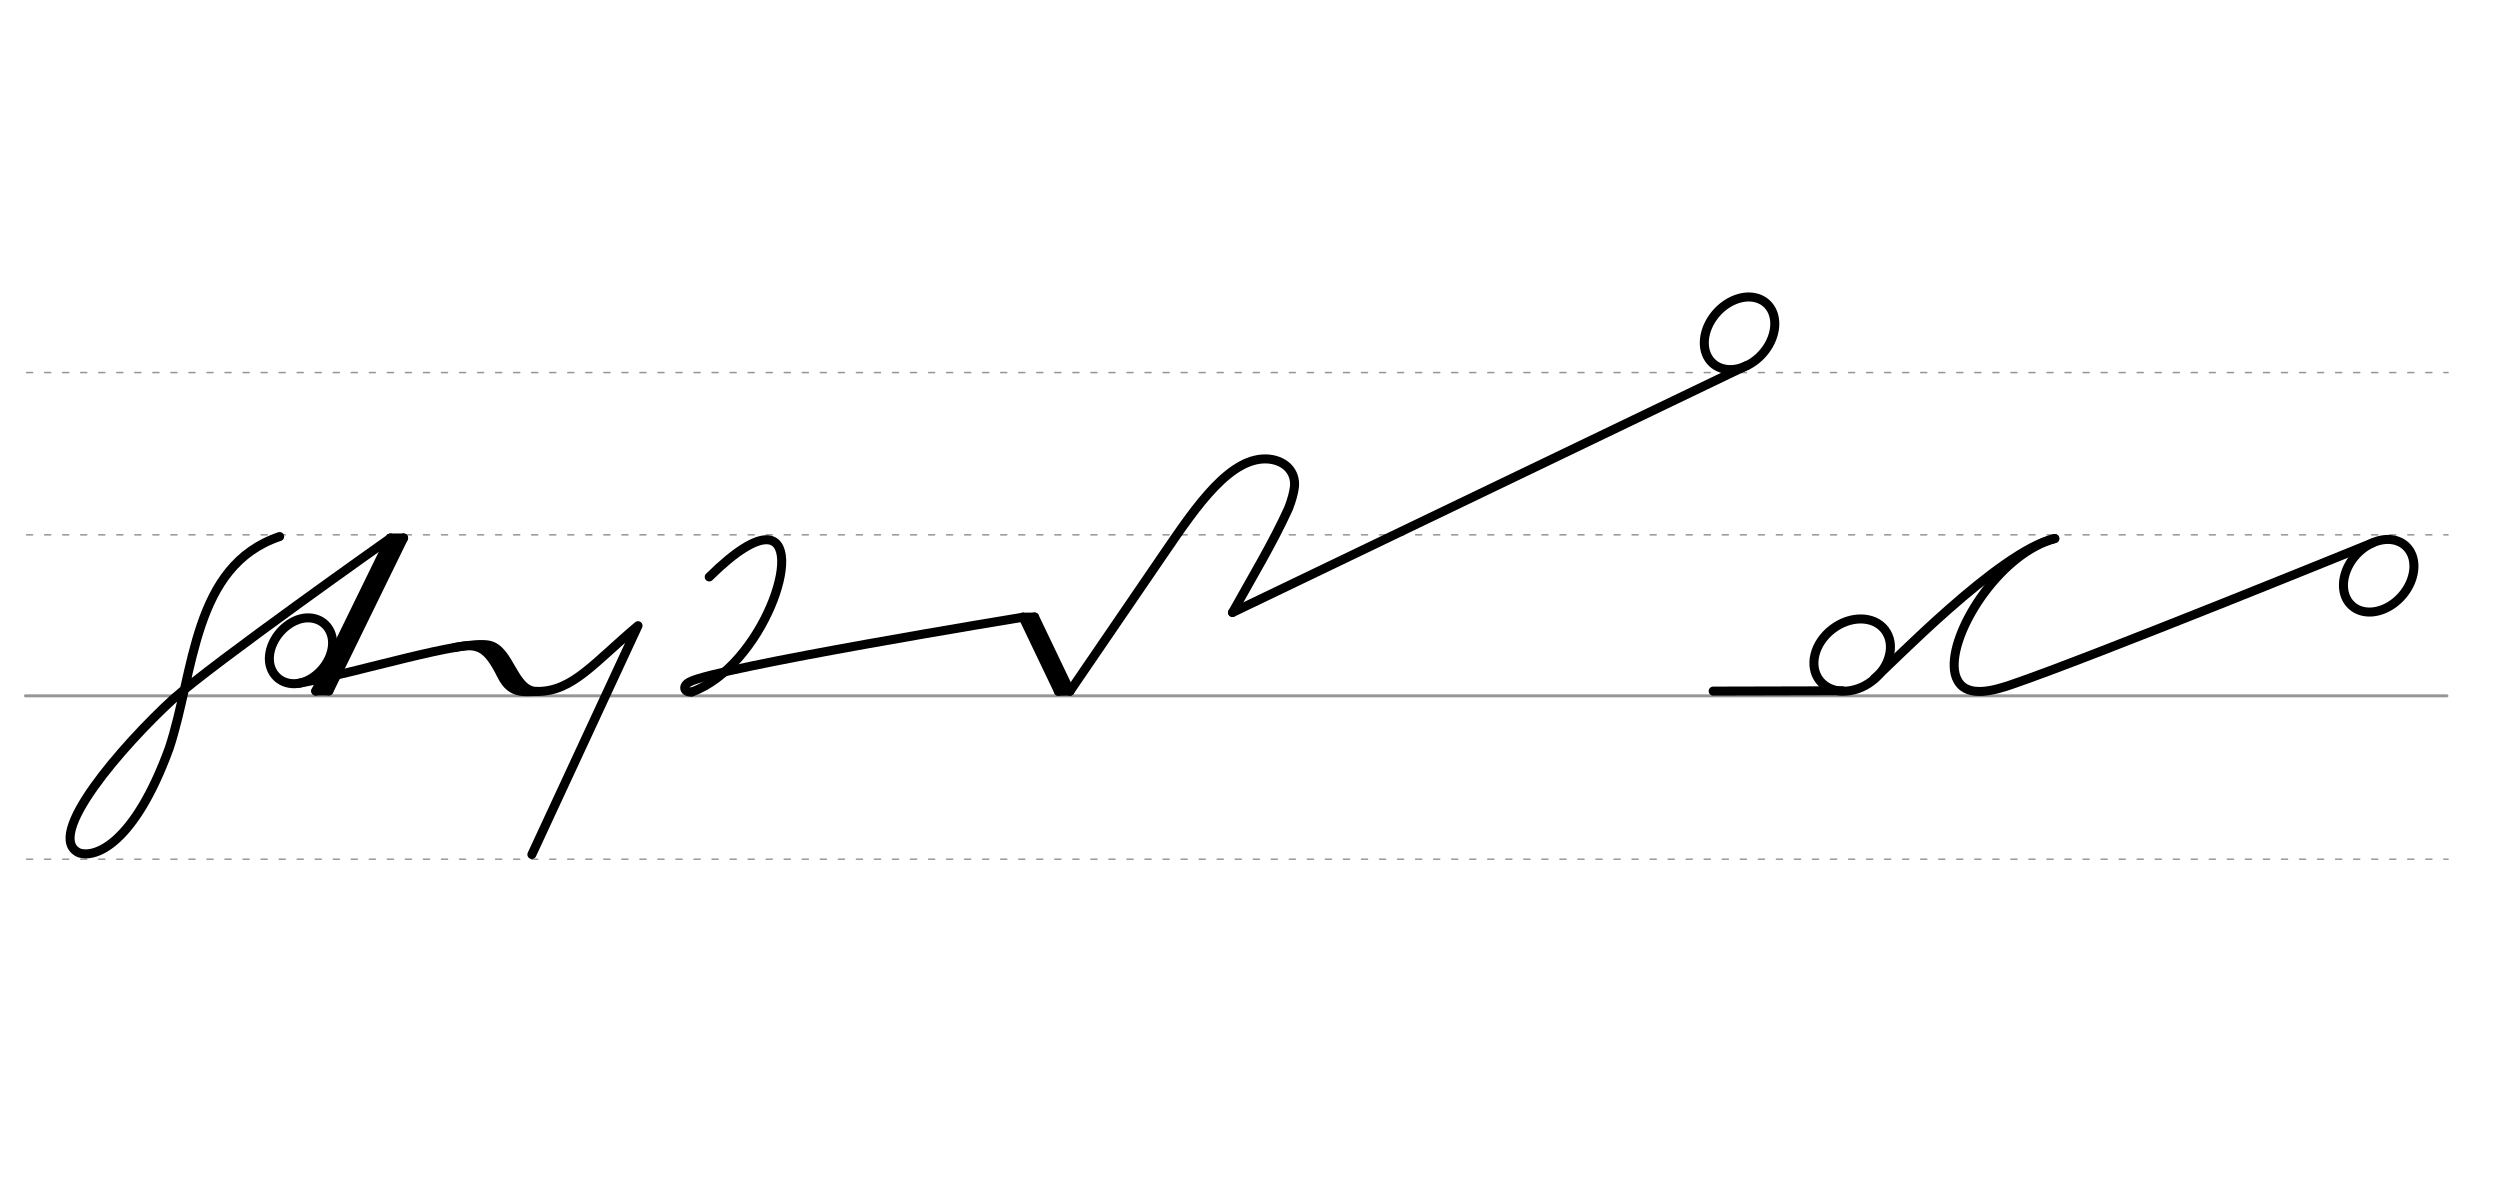 <svg height="210mm" viewBox="0 0 1559.1 744.1" width="440mm" xmlns="http://www.w3.org/2000/svg">
 <g fill="none" stroke-linecap="round">
  <g stroke="#969696" transform="translate(0 -308.268)">
   <path d="m15.9 742.2h1510.1" stroke-width="1.875"/>
   <g stroke-dasharray="3.75 7.5" stroke-miterlimit="2" stroke-width=".938">
    <path d="m16.6 844.1h1510.1"/>
    <path d="m16.6 641.8h1510.1"/>
    <path d="m16.6 540.6h1510.1"/>
   </g>
  </g>
  <g stroke="#000">
   <g stroke-linejoin="round">
    <g stroke-width="5.625">
     <path d="m1149 430.8-80.6.2"/>
     <ellipse cx="663.512" cy="1029.828" rx="25.729" ry="20.371" transform="matrix(.791 -.612 .612 .791 0 0)"/>
     <path d="m1504.4 346.8a19.2 25.1 41.6 0 1 -14.3 31.3 19.2 25.1 41.6 0 1 -27.6-6.8 19.2 25.1 41.6 0 1 14.3-31.3 19.2 25.1 41.6 0 1 27.6 6.8z"/>
    </g>
    <path d="m1281.5 335.9c-33 8.6-63.5 54.8-62.8 79.6.1 3.5.8 6.6 2.3 9.1 6.3 11.1 23.6 5.6 32.9 2.5 49.5-16.8 225.6-88.5 225.6-88.5" stroke-width="5.625"/>
    <path d="m1168.8 423.3c9.5-7.8 77.9-79.6 112.6-87.5" stroke-width="5.625"/>
    <path d="m243.5 335.6s-110.4 77.9-135.8 100.6c-30.7 28.2-81 85.6-58.3 95.7 10.4 3.4 34.5-6.1 56.1-65.2 15.8-47.4 14.6-113.8 68.9-132.1" stroke-width="5.625"/>
    <g stroke-width="5.625">
     <path d="m251.7 335.5-46.6 95.4"/>
     <path d="m251.7 335.5h-8.2"/>
     <path d="m247.8 336.4-45.7 93.9"/>
     <path d="m205.1 430.9h-8.2"/>
     <path d="m243.5 335.6-46.6 95.4"/>
    </g>
    <g stroke-width="5.625">
     <path d="m334.9 431.2c22.1.3 36-18.4 63-41l-66.2 142.7"/>
     <path d="m431.5 431.5c-4.4.7-6.7-3.4-1.5-6.2 16.3-9 208-40.4 208-40.4"/>
     <path d="m667.3 431 59.4-86.9c19.5-28.5 41-60.1 64.8-57.8 10.5 1.2 16.5 8.2 15.8 17-.4 3.7-1.6 8.3-3.7 13.7-9.9 21.8-22.7 42.9-34.9 64.9"/>
    </g>
    <path d="m431.5 431.5c43.9-15.9 71.5-94.7 46.6-94.9-7.2-.1-18.9 6.5-35.8 23.2" stroke-width="5.625"/>
    <g stroke-width="5.625">
     <path d="m638 384.9 22.1 46.2"/>
     <path d="m645.2 384.8 22.1 46.2"/>
    </g>
   </g>
   <g stroke-width="5.625">
    <path d="m638 384.9 7.2-.1"/>
    <path d="m642 386.2 21 43.9" stroke-linejoin="round"/>
    <path d="m660 431.1 7.2-.1"/>
    <g stroke-linejoin="round">
     <path d="m1105.8 195.6a19.2 25.1 41.6 0 1 -14.3 31.3 19.2 25.1 41.6 0 1 -27.6-6.8 19.2 25.1 41.6 0 1 14.3-31.3 19.2 25.1 41.6 0 1 27.6 6.8z"/>
     <path d="m768.6 382 321-154.2"/>
     <path d="m206.5 395.3c3.3 9.4-2.5 22-12.9 28.1s-21.4 2.4-24.7-7 2.5-22 12.9-28.1 21.4-2.4 24.7 7z"/>
     <path d="m186.6 426.1c37.5-7 100.8-27 118.1-23.8 13.5 2.5 15.4 29.1 30.2 28.9"/>
     <path d="m283.3 403.9c15-3.3 20.7-.4 29.6 17.5 6 12 14.1 9.8 22 9.8"/>
     <path d="m301 404.4c6.7 5.9 6.3.5 21.2 23.1"/>
    </g>
   </g>
  </g>
 </g>
</svg>
